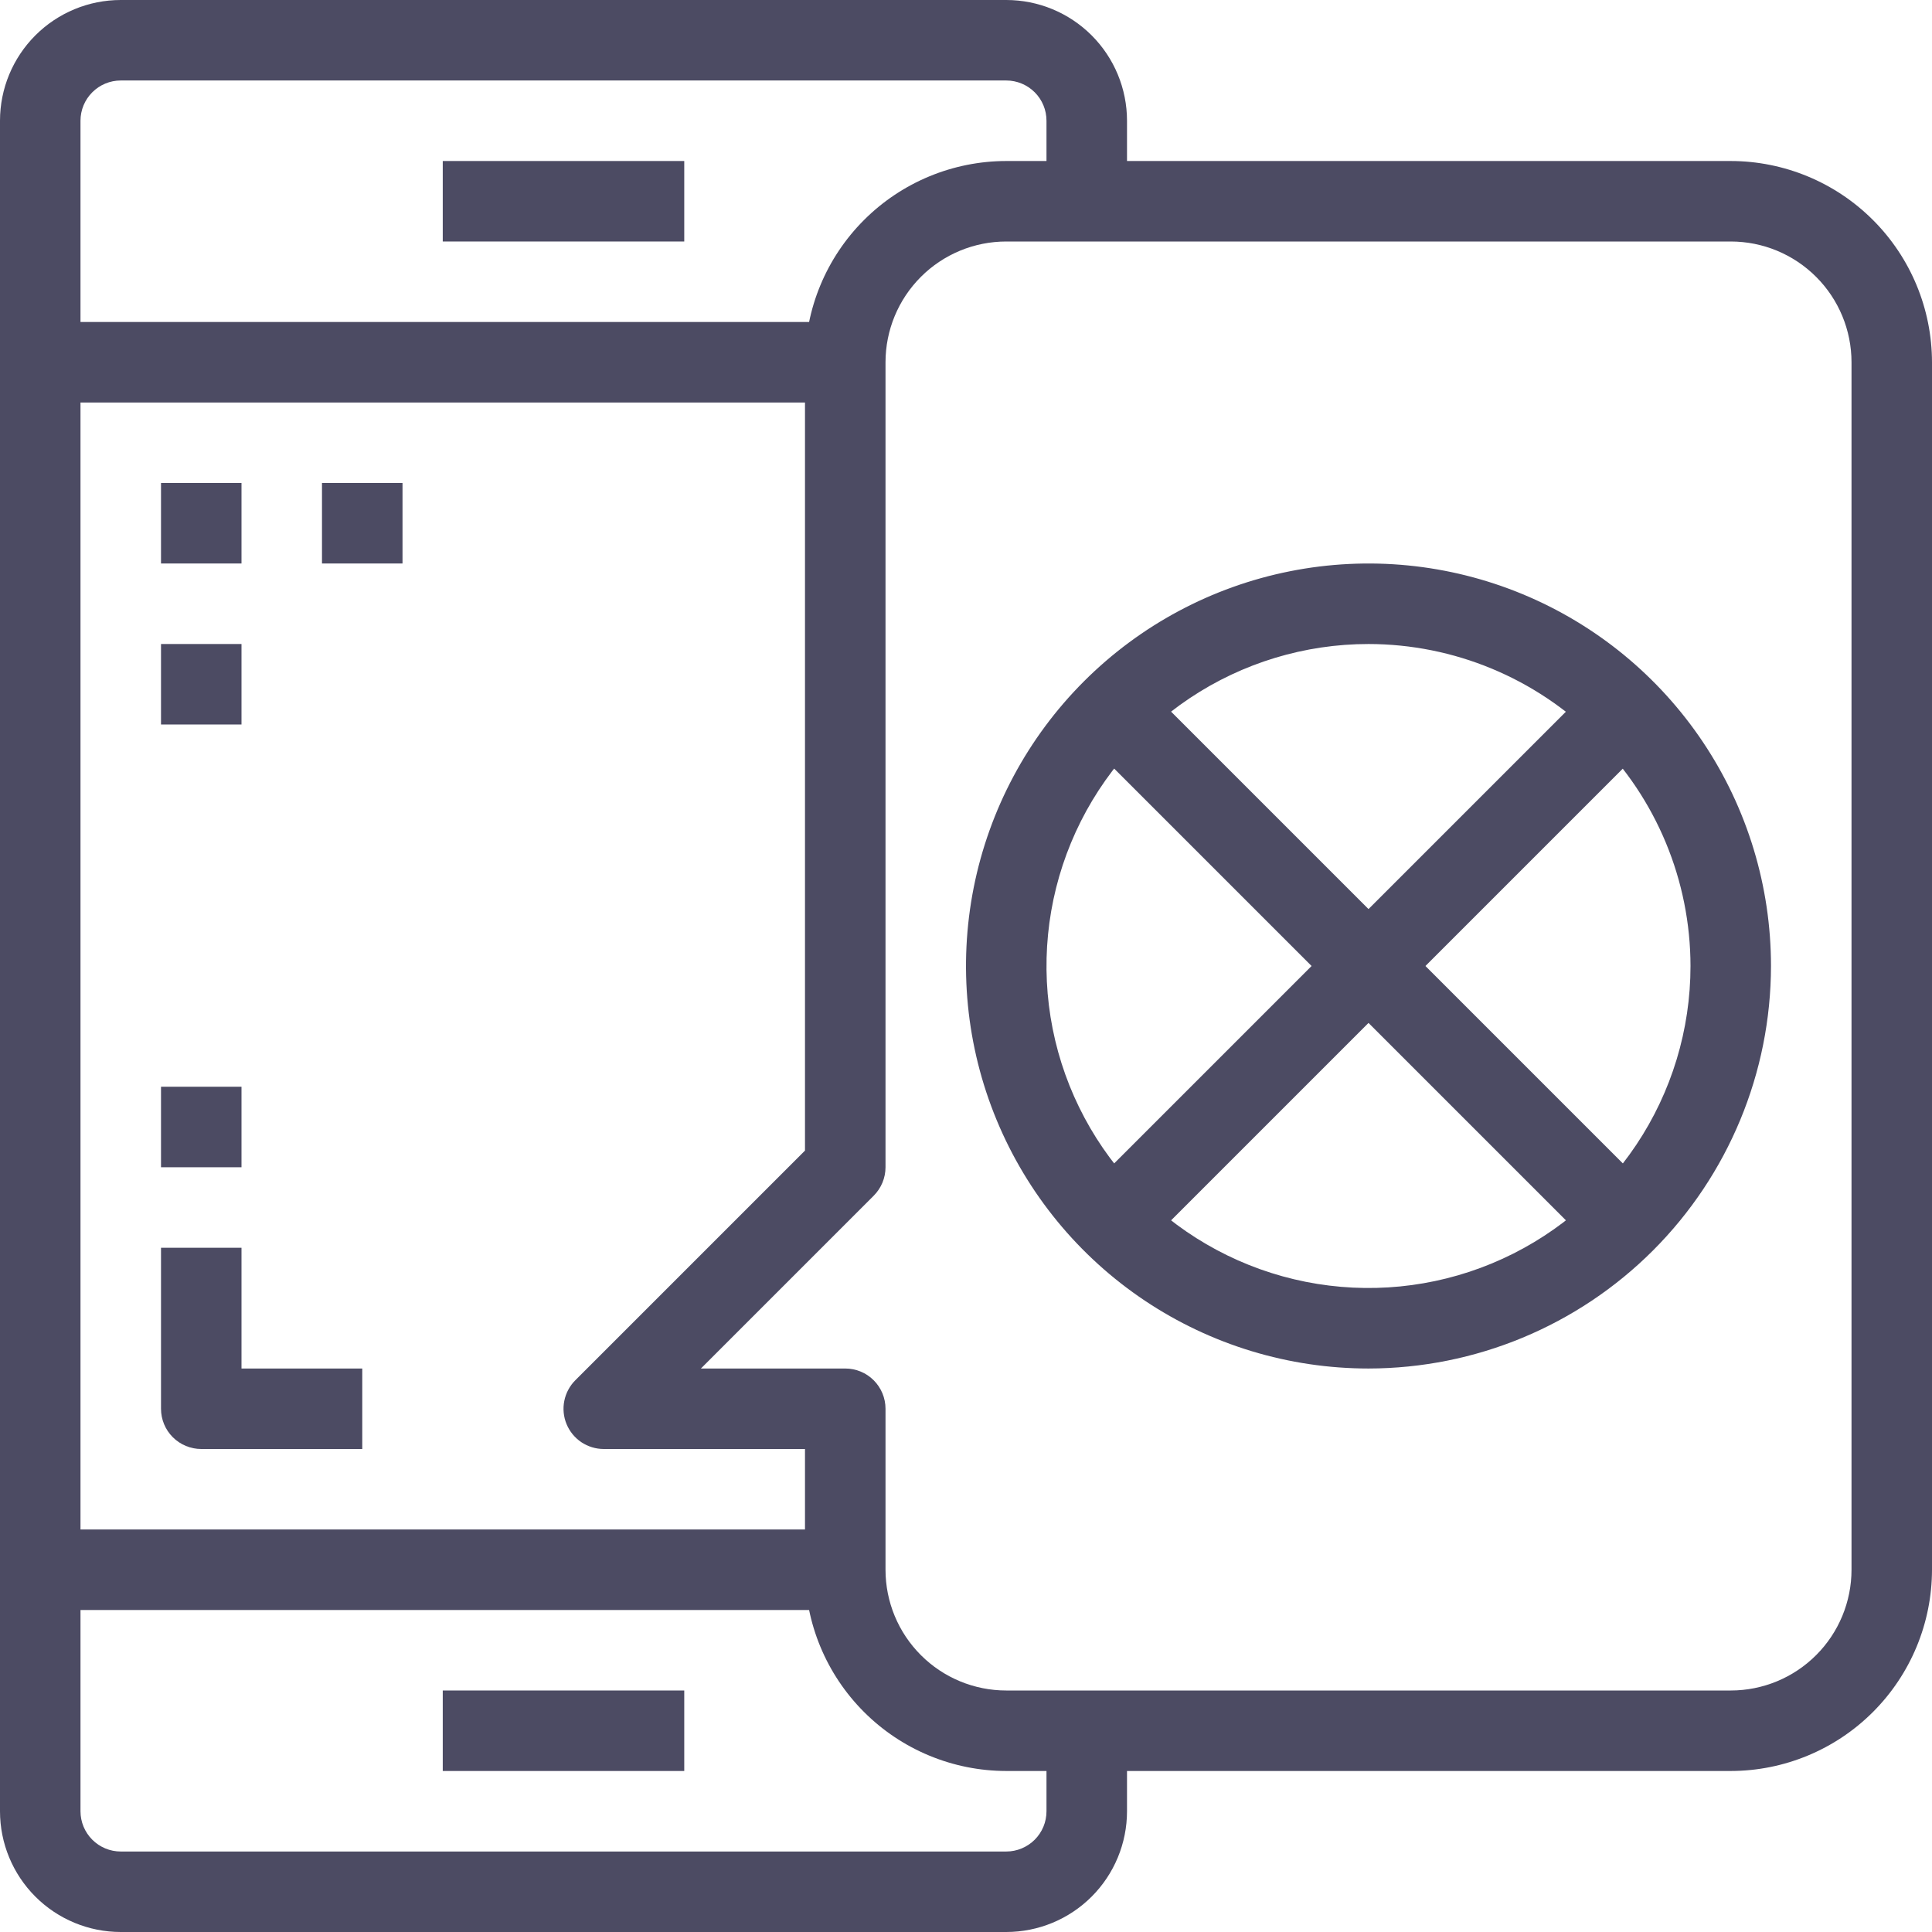 <svg width="65" height="65" viewBox="0 0 65 65" fill="none" xmlns="http://www.w3.org/2000/svg">
<g clip-path="url(#clip0_23_213)">
<path d="M33.854 65H4.062C2.985 65 1.952 64.572 1.19 63.81C0.428 63.048 0 62.015 0 60.938L0 4.062C0 2.985 0.428 1.952 1.19 1.19C1.952 0.428 2.985 0 4.062 0L33.854 0C34.932 0 35.965 0.428 36.727 1.19C37.489 1.952 37.917 2.985 37.917 4.062V6.771H35.208V4.062C35.208 3.703 35.066 3.359 34.812 3.105C34.558 2.851 34.213 2.708 33.854 2.708H4.062C3.703 2.708 3.359 2.851 3.105 3.105C2.851 3.359 2.708 3.703 2.708 4.062V60.938C2.708 61.297 2.851 61.641 3.105 61.895C3.359 62.149 3.703 62.292 4.062 62.292H33.854C34.213 62.292 34.558 62.149 34.812 61.895C35.066 61.641 35.208 61.297 35.208 60.938V58.229H37.917V60.938C37.917 62.015 37.489 63.048 36.727 63.81C35.965 64.572 34.932 65 33.854 65Z" fill="#4C4B63"/>
<path d="M1.354 10.833H28.438V13.542H1.354V10.833Z" fill="#4C4B63"/>
<path d="M1.354 51.458H28.438V54.167H1.354V51.458Z" fill="#4C4B63"/>
<path d="M14.896 5.417H23.021V8.125H14.896V5.417Z" fill="#4C4B63"/>
<path d="M14.896 56.875H23.021V59.583H14.896V56.875Z" fill="#4C4B63"/>
<path d="M58.229 59.583H33.854C32.059 59.581 30.338 58.867 29.069 57.598C27.799 56.328 27.085 54.608 27.083 52.812V48.75H20.312C20.045 48.75 19.783 48.67 19.56 48.522C19.338 48.373 19.164 48.161 19.062 47.914C18.959 47.667 18.932 47.394 18.985 47.132C19.037 46.869 19.166 46.628 19.355 46.438L27.083 38.71V12.188C27.085 10.392 27.799 8.671 29.069 7.402C30.338 6.133 32.059 5.419 33.854 5.417H58.229C60.024 5.419 61.745 6.133 63.014 7.402C64.284 8.671 64.998 10.392 65 12.188V52.812C64.998 54.608 64.284 56.328 63.014 57.598C61.745 58.867 60.024 59.581 58.229 59.583ZM23.581 46.042H28.438C28.797 46.042 29.141 46.184 29.395 46.438C29.649 46.692 29.792 47.037 29.792 47.396V52.812C29.792 53.89 30.22 54.923 30.982 55.685C31.743 56.447 32.777 56.875 33.854 56.875H58.229C59.307 56.875 60.34 56.447 61.102 55.685C61.864 54.923 62.292 53.89 62.292 52.812V12.188C62.292 11.11 61.864 10.077 61.102 9.315C60.34 8.553 59.307 8.125 58.229 8.125H33.854C32.777 8.125 31.743 8.553 30.982 9.315C30.22 10.077 29.792 11.11 29.792 12.188V39.271C29.792 39.63 29.649 39.974 29.395 40.228L23.581 46.042Z" fill="#4C4B63"/>
<path d="M5.417 16.25H8.125V18.958H5.417V16.25Z" fill="#4C4B63"/>
<path d="M10.833 16.25H13.542V18.958H10.833V16.25Z" fill="#4C4B63"/>
<path d="M5.417 21.667H8.125V24.375H5.417V21.667Z" fill="#4C4B63"/>
<path d="M12.188 48.75H6.771C6.412 48.75 6.067 48.607 5.813 48.353C5.559 48.099 5.417 47.755 5.417 47.396V41.979H8.125V46.042H12.188V48.75Z" fill="#4C4B63"/>
<path d="M5.417 36.562H8.125V39.271H5.417V36.562Z" fill="#4C4B63"/>
<path d="M46.042 46.042C43.363 46.042 40.745 45.248 38.518 43.76C36.291 42.272 34.556 40.157 33.531 37.682C32.506 35.208 32.238 32.485 32.76 29.858C33.283 27.231 34.572 24.819 36.466 22.925C38.36 21.031 40.773 19.741 43.4 19.219C46.027 18.696 48.749 18.964 51.224 19.989C53.698 21.014 55.813 22.75 57.301 24.977C58.789 27.204 59.583 29.822 59.583 32.5C59.579 36.09 58.151 39.532 55.613 42.071C53.074 44.61 49.632 46.038 46.042 46.042ZM46.042 21.667C43.899 21.667 41.804 22.302 40.023 23.492C38.242 24.683 36.853 26.375 36.033 28.354C35.213 30.334 34.998 32.512 35.416 34.614C35.834 36.715 36.866 38.645 38.381 40.16C39.896 41.675 41.827 42.707 43.928 43.125C46.03 43.543 48.208 43.329 50.187 42.509C52.167 41.689 53.859 40.3 55.049 38.519C56.24 36.737 56.875 34.643 56.875 32.5C56.872 29.628 55.729 26.874 53.698 24.843C51.667 22.812 48.914 21.67 46.042 21.667Z" fill="#4C4B63"/>
<path d="M35.606 41.021L54.564 22.063L56.479 23.978L37.521 42.936L35.606 41.021Z" fill="#4C4B63"/>
<path d="M35.606 23.979L37.521 22.064L56.479 41.022L54.564 42.937L35.606 23.979Z" fill="#4C4B63"/>
</g>
<defs>
<clipPath id="clip0_23_213">
<rect width="65" height="65" fill="white"/>
</clipPath>
</defs>
</svg>

